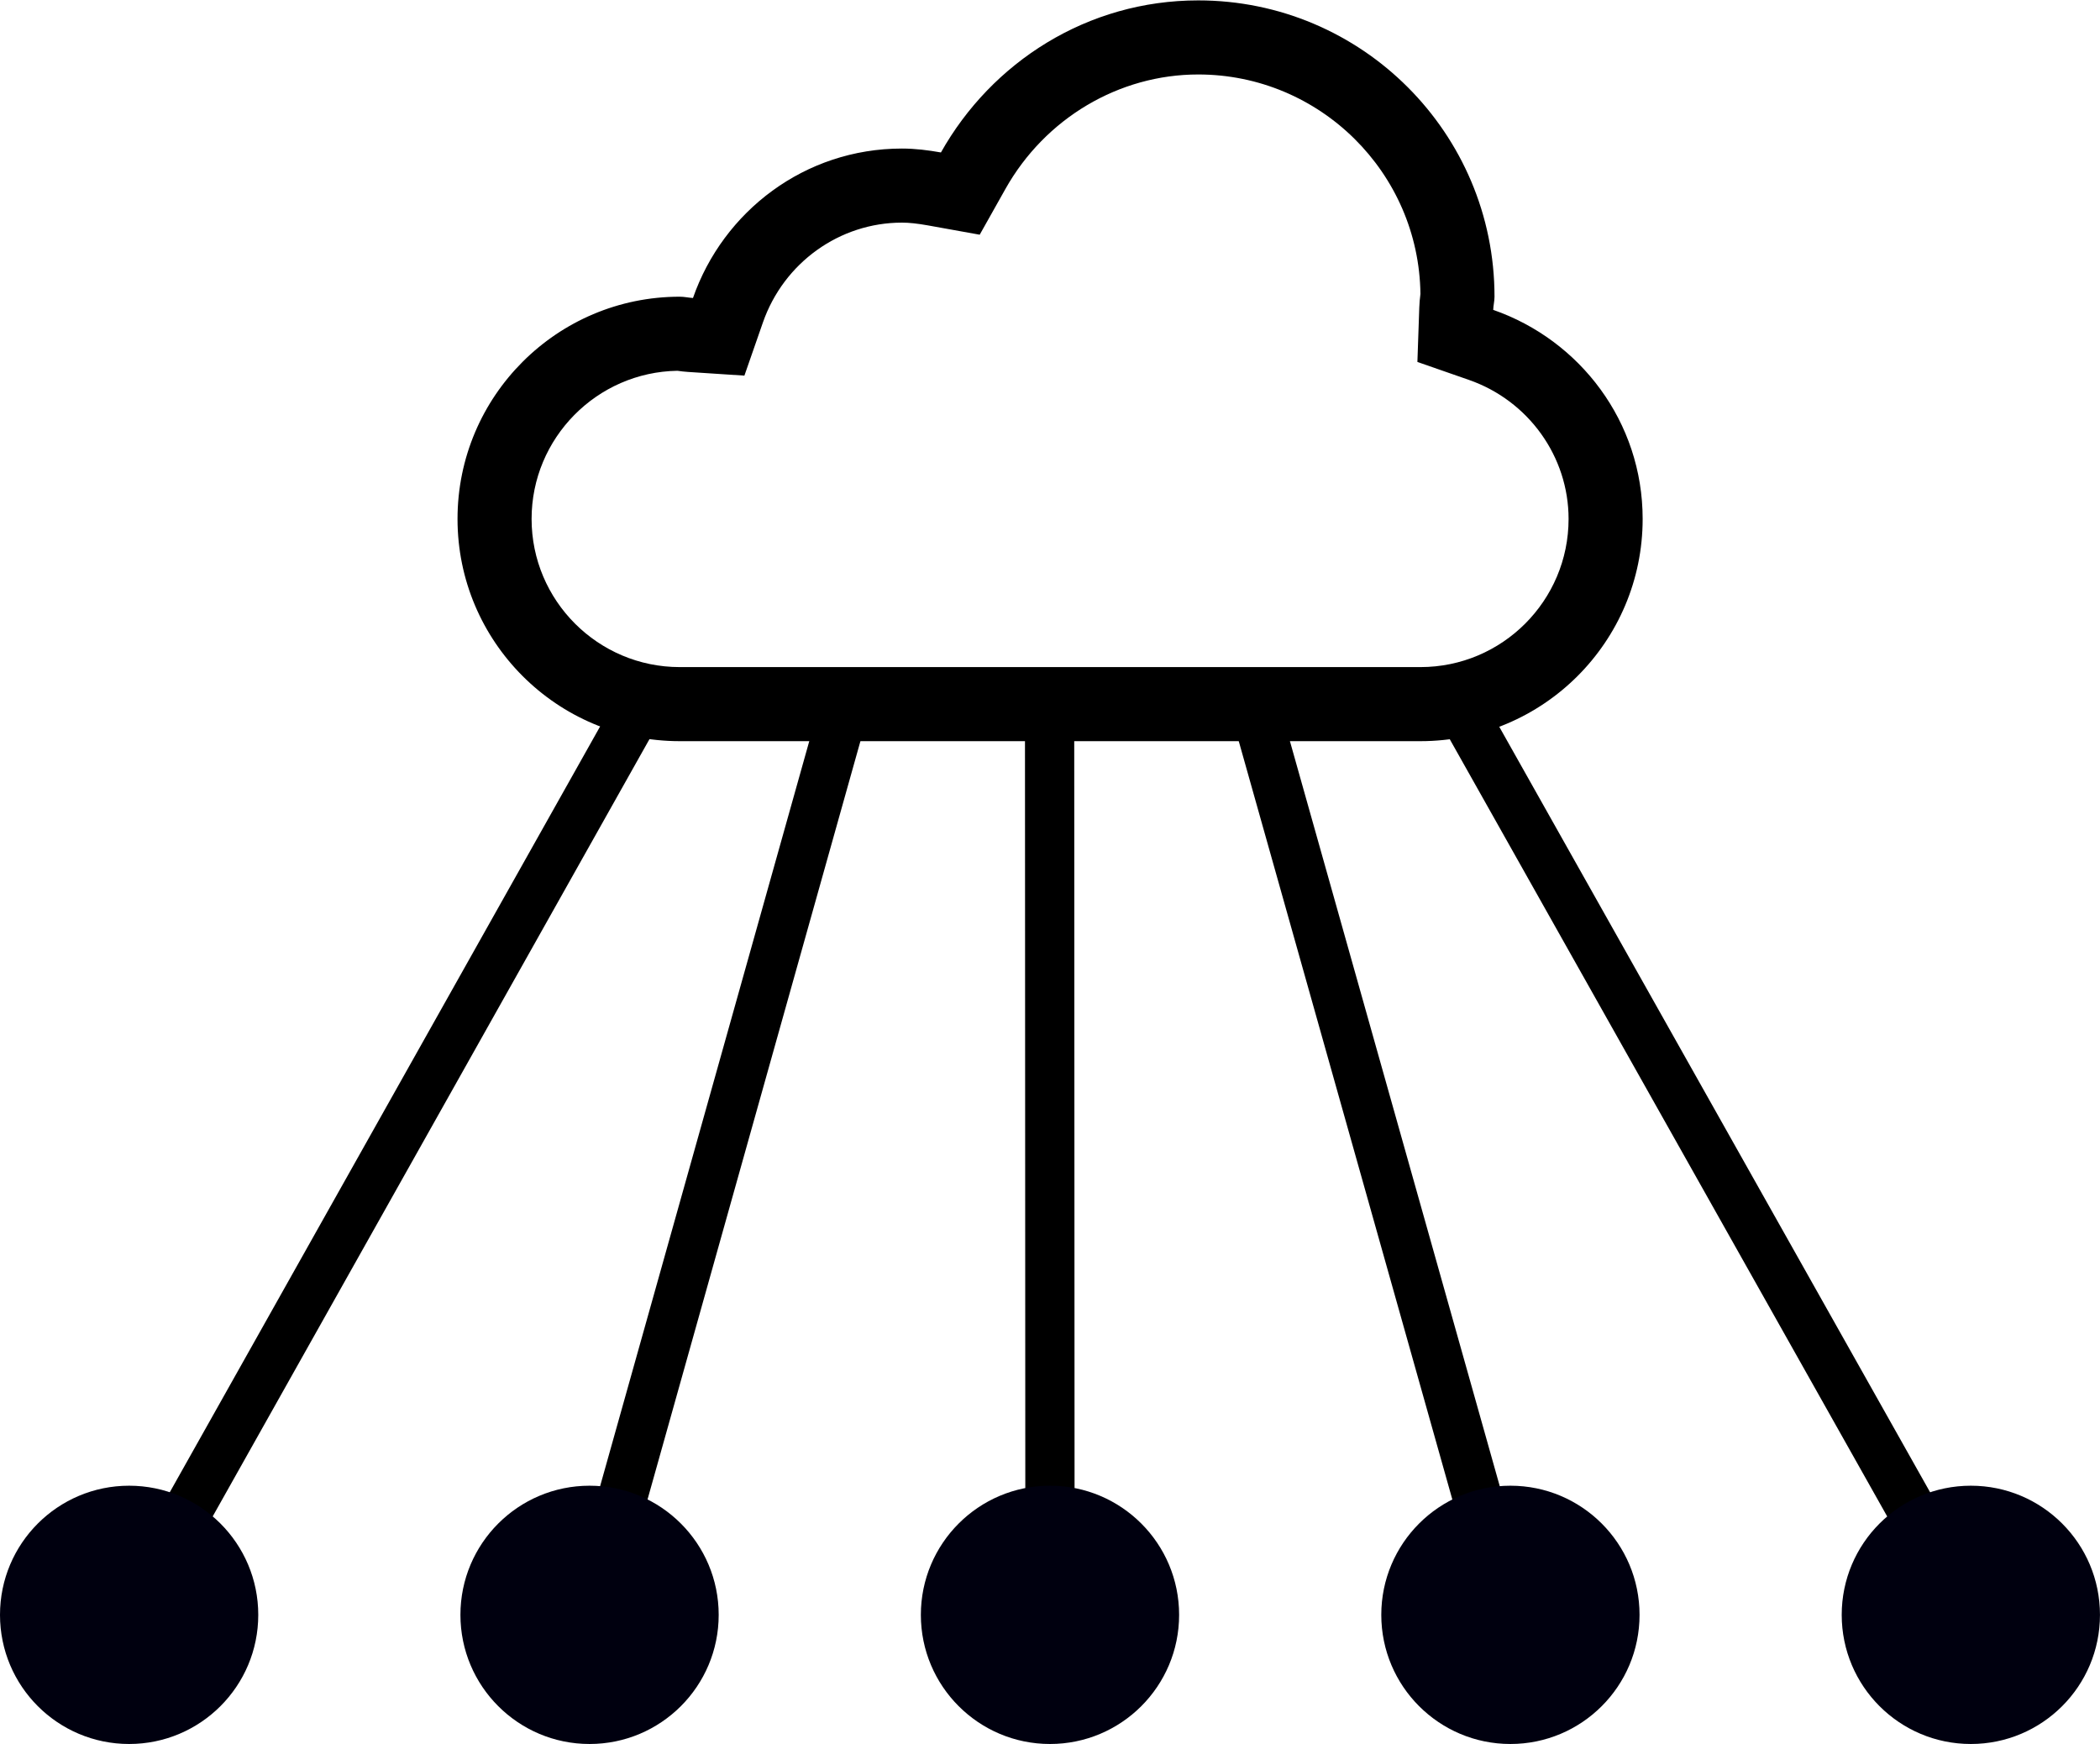 <?xml version="1.0" encoding="UTF-8" standalone="no"?>
<!-- Created with Inkscape (http://www.inkscape.org/) -->

<svg
   xmlns:dc="http://purl.org/dc/elements/1.1/"
   xmlns:cc="http://creativecommons.org/ns#"
   xmlns:rdf="http://www.w3.org/1999/02/22-rdf-syntax-ns#"
   xmlns:svg="http://www.w3.org/2000/svg"
   xmlns="http://www.w3.org/2000/svg"
   xmlns:sodipodi="http://sodipodi.sourceforge.net/DTD/sodipodi-0.dtd"
   xmlns:inkscape="http://www.inkscape.org/namespaces/inkscape"
   width="85.281mm"
   height="70.817mm"
   viewBox="0 0 85.281 70.817"
   version="1.1"
   id="svg4626"
   inkscape:version="0.92.3 (2405546, 2018-03-11)"
   sodipodi:docname="cloud.svg">
  <defs
     id="defs4620" />
  <sodipodi:namedview
     id="base"
     pagecolor="#ffffff"
     bordercolor="#666666"
     borderopacity="1.0"
     inkscape:pageopacity="0.0"
     inkscape:pageshadow="2"
     inkscape:zoom="2.8"
     inkscape:cx="190.20099"
     inkscape:cy="150.99364"
     inkscape:document-units="mm"
     inkscape:current-layer="layer1"
     showgrid="false"
     inkscape:snap-bbox="true"
     inkscape:bbox-paths="true"
     inkscape:bbox-nodes="true"
     inkscape:snap-bbox-edge-midpoints="true"
     inkscape:snap-bbox-midpoints="true"
     inkscape:snap-object-midpoints="true"
     fit-margin-top="0"
     fit-margin-left="0"
     fit-margin-right="0"
     fit-margin-bottom="0"
     inkscape:window-width="3812"
     inkscape:window-height="2372"
     inkscape:window-x="12"
     inkscape:window-y="12"
     inkscape:window-maximized="1" />
  <g
     inkscape:label="Layer 1"
     inkscape:groupmode="layer"
     id="layer1"
     transform="translate(-22.49,-83.213)">
    <path
       style="fill:none;stroke:#000000;stroke-width:2;stroke-linecap:butt;stroke-linejoin:miter;stroke-miterlimit:4;stroke-dasharray:none;stroke-opacity:1"
       d="M 27.734,148.786 48.342,112.116"
       id="path5374"
       inkscape:connector-curvature="0"
       sodipodi:nodetypes="cc" />
    <path
       style="fill:none;stroke:#000000;stroke-width:2;stroke-linecap:butt;stroke-linejoin:miter;stroke-miterlimit:4;stroke-dasharray:none;stroke-opacity:1"
       d="M 46.432,148.786 56.728,112.116"
       id="path5376"
       inkscape:connector-curvature="0"
       sodipodi:nodetypes="cc" />
    <path
       style="fill:none;stroke:#000000;stroke-width:2;stroke-linecap:butt;stroke-linejoin:miter;stroke-miterlimit:4;stroke-dasharray:none;stroke-opacity:1"
       d="M 65.13,148.786 65.114,112.116"
       id="path5378"
       inkscape:connector-curvature="0"
       sodipodi:nodetypes="cc" />
    <path
       style="fill:none;stroke:#000000;stroke-width:2;stroke-linecap:butt;stroke-linejoin:miter;stroke-miterlimit:4;stroke-dasharray:none;stroke-opacity:1"
       d="M 83.828,148.786 73.499,112.116"
       id="path5380"
       inkscape:connector-curvature="0"
       sodipodi:nodetypes="cc" />
    <path
       style="fill:none;stroke:#000000;stroke-width:2;stroke-linecap:butt;stroke-linejoin:miter;stroke-miterlimit:4;stroke-dasharray:none;stroke-opacity:1"
       d="M 102.526,148.786 81.885,112.116"
       id="path5382"
       inkscape:connector-curvature="0"
       sodipodi:nodetypes="cc" />
    <g
       id="g4709"
       transform="matrix(0.094,0,0,0.094,41.07,74.205)">
	<path
   inkscape:connector-curvature="0"
   d="m 320,128 c 52.562,0 95.375,42.438 96,94.813 -0.25,1.938 -0.438,3.875 -0.5,5.875 l -0.812,23.5 22.25,7.75 C 462.688,268.906 480,293.062 480,320 c 0,35.312 -28.688,64 -64,64 H 96 c -35.281,0 -64,-28.688 -64,-64 0,-34.938 28.188,-63.438 63,-64 1.5,0.219 3.063,0.406 4.625,0.5 l 24.313,1.594 8,-22.969 C 140.938,209.313 165.063,192 192,192 c 3.125,0 6.563,0.375 11.188,1.188 l 22.406,4.031 11.156,-19.844 C 253.875,146.938 285.75,128 320,128 m 0,-32 C 272.062,96 230.781,122.688 208.844,161.688 203.375,160.719 197.781,160 192,160 150.062,160 114.781,187.063 101.719,224.563 99.813,224.438 97.969,224 96,224 43,224 0,267 0,320 c 0,53 43,96 96,96 h 320 c 53,0 96,-43 96,-96 0,-41.938 -27.062,-77.25 -64.562,-90.313 C 447.5,227.75 448,225.938 448,224 448,153.313 390.688,96 320,96 Z"
   id="path4707" />

</g>
    <g
       id="g4711"
       transform="matrix(0.094,0,0,0.094,41.07,74.205)">
</g>
    <g
       id="g4713"
       transform="matrix(0.094,0,0,0.094,41.07,74.205)">
</g>
    <g
       id="g4715"
       transform="matrix(0.094,0,0,0.094,41.07,74.205)">
</g>
    <g
       id="g4717"
       transform="matrix(0.094,0,0,0.094,41.07,74.205)">
</g>
    <g
       id="g4719"
       transform="matrix(0.094,0,0,0.094,41.07,74.205)">
</g>
    <g
       id="g4721"
       transform="matrix(0.094,0,0,0.094,41.07,74.205)">
</g>
    <g
       id="g4723"
       transform="matrix(0.094,0,0,0.094,41.07,74.205)">
</g>
    <g
       id="g4725"
       transform="matrix(0.094,0,0,0.094,41.07,74.205)">
</g>
    <g
       id="g4727"
       transform="matrix(0.094,0,0,0.094,41.07,74.205)">
</g>
    <g
       id="g4729"
       transform="matrix(0.094,0,0,0.094,41.07,74.205)">
</g>
    <g
       id="g4731"
       transform="matrix(0.094,0,0,0.094,41.07,74.205)">
</g>
    <g
       id="g4733"
       transform="matrix(0.094,0,0,0.094,41.07,74.205)">
</g>
    <g
       id="g4735"
       transform="matrix(0.094,0,0,0.094,41.07,74.205)">
</g>
    <g
       id="g4737"
       transform="matrix(0.094,0,0,0.094,41.07,74.205)">
</g>
    <g
       id="g4739"
       transform="matrix(0.094,0,0,0.094,41.07,74.205)">
</g>
    <circle
       style="opacity:1;fill:#00000f;fill-opacity:1;stroke:none;stroke-width:0.465;stroke-miterlimit:4;stroke-dasharray:none;stroke-opacity:1"
       id="path4767"
       cx="27.734"
       cy="148.786"
       r="5.244" />
    <circle
       style="opacity:1;fill:#00000f;fill-opacity:1;stroke:none;stroke-width:0.465;stroke-miterlimit:4;stroke-dasharray:none;stroke-opacity:1"
       id="path4767-7"
       cx="46.432"
       cy="148.786"
       r="5.244" />
    <circle
       style="opacity:1;fill:#00000f;fill-opacity:1;stroke:none;stroke-width:0.465;stroke-miterlimit:4;stroke-dasharray:none;stroke-opacity:1"
       id="path4767-5"
       cx="65.13"
       cy="148.786"
       r="5.244" />
    <circle
       style="opacity:1;fill:#00000f;fill-opacity:1;stroke:none;stroke-width:0.465;stroke-miterlimit:4;stroke-dasharray:none;stroke-opacity:1"
       id="path4767-3"
       cx="83.828"
       cy="148.786"
       r="5.244" />
    <circle
       style="opacity:1;fill:#00000f;fill-opacity:1;stroke:none;stroke-width:0.465;stroke-miterlimit:4;stroke-dasharray:none;stroke-opacity:1"
       id="path4767-56"
       cx="102.526"
       cy="148.786"
       r="5.244" />
  </g>
</svg>
